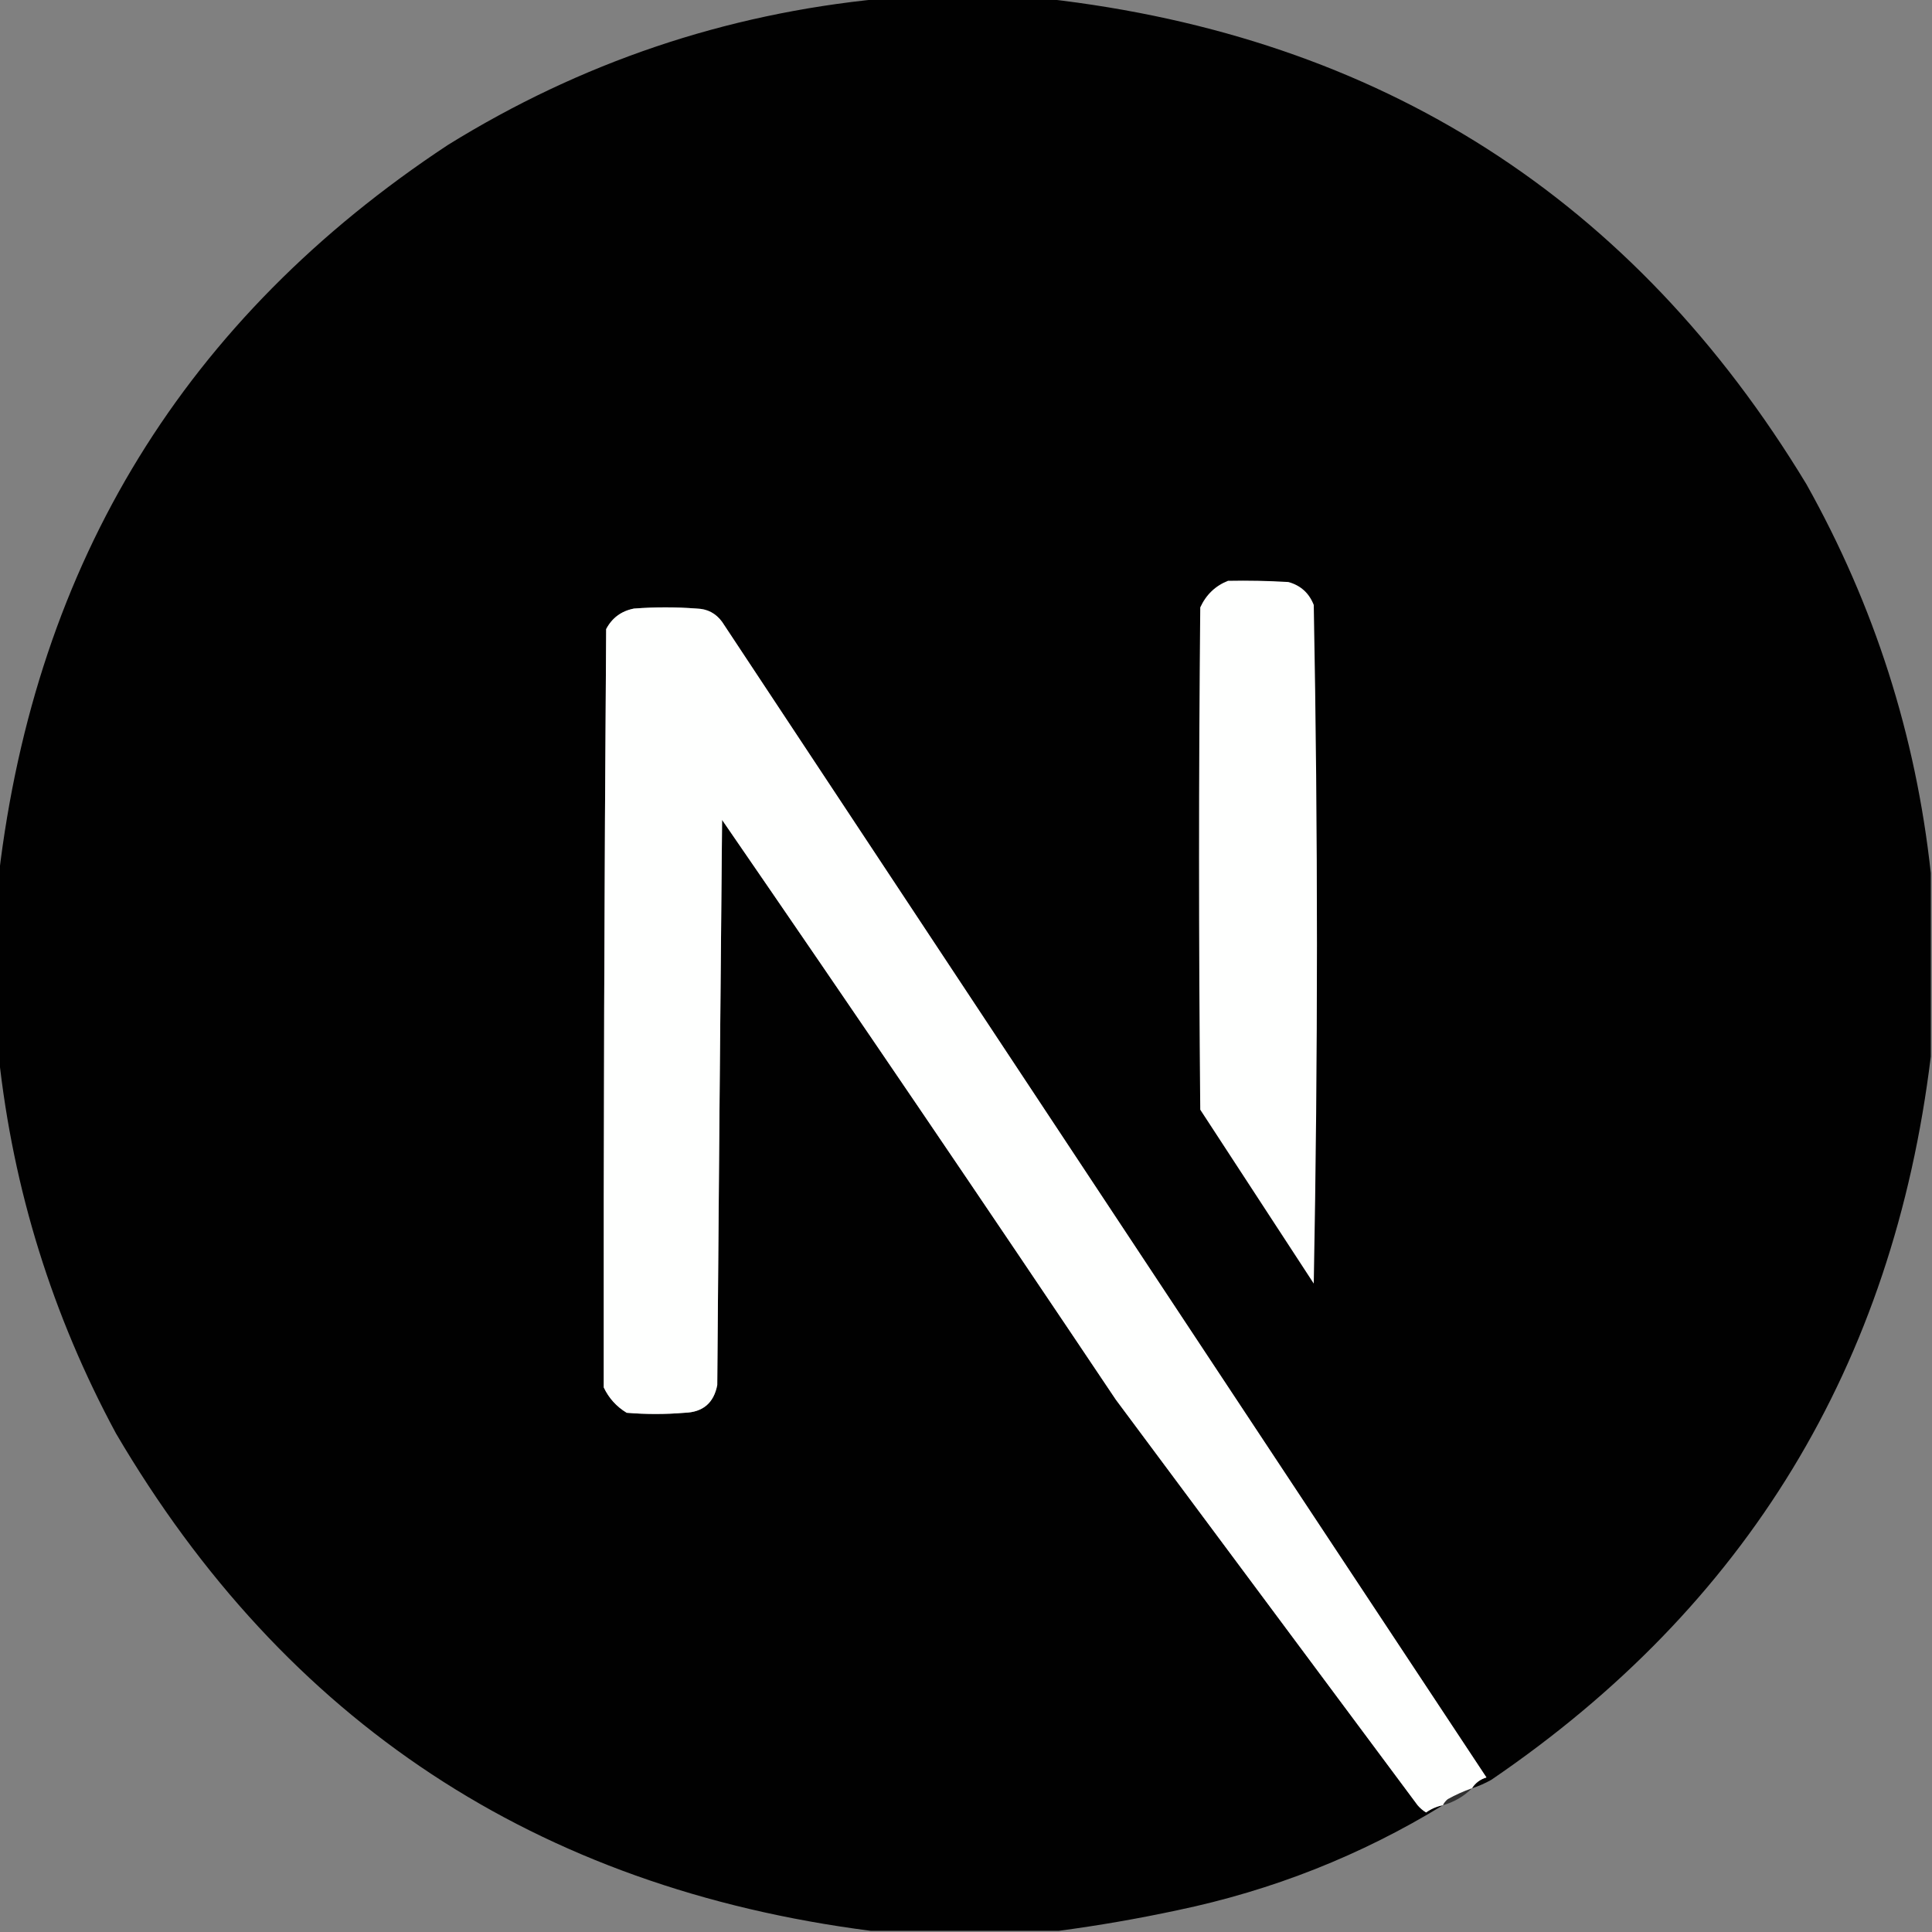 <?xml version="1.0" encoding="UTF-8"?>
<!DOCTYPE svg PUBLIC "-//W3C//DTD SVG 1.1//EN" "http://www.w3.org/Graphics/SVG/1.1/DTD/svg11.dtd">
<svg xmlns="http://www.w3.org/2000/svg" version="1.1" width="800px" height="800px" style="shape-rendering:geometricPrecision; text-rendering:geometricPrecision; image-rendering:optimizeQuality; fill-rule:evenodd; clip-rule:evenodd" xmlns:xlink="http://www.w3.org/1999/xlink">
<rect width="100%" height="100%" fill="#808080" stroke="none"/>
<g><path style="opacity:0.994" fill="#000000" d="M 364.5,-0.5 C 387.5,-0.5 410.5,-0.5 433.5,-0.5C 571.571,15.243 676.404,82.243 748,200.5C 776.139,250.748 793.306,304.415 799.5,361.5C 799.5,386.833 799.5,412.167 799.5,437.5C 783.909,565.148 723.242,664.981 617.5,737C 614.91,738.445 612.243,739.612 609.5,740.5C 610.894,738.292 612.894,736.792 615.5,736C 510,576.5 404.5,417 299,257.5C 296.406,253.953 292.906,252.119 288.5,252C 279.833,251.333 271.167,251.333 262.5,252C 257.288,253.017 253.455,255.851 251,260.5C 250.237,365.167 249.904,469.833 250,574.5C 252.114,578.948 255.281,582.448 259.5,585C 267.5,585.667 275.5,585.667 283.5,585C 291.072,584.761 295.572,580.928 297,573.5C 297.602,495.499 298.268,417.499 299,339.5C 353.828,419.154 408.161,499.154 462,579.5C 503.667,635.5 545.333,691.5 587,747.5C 588.019,748.687 589.186,749.687 590.5,750.5C 592.662,748.98 594.995,747.98 597.5,747.5C 563.554,768.286 526.887,782.786 487.5,791C 471.137,794.504 454.804,797.337 438.5,799.5C 412.5,799.5 386.5,799.5 360.5,799.5C 222.333,781.712 118.167,713.046 48,593.5C 21.627,544.555 5.46,492.555 -0.5,437.5C -0.5,412.5 -0.5,387.5 -0.5,362.5C 14.875,232.509 76.875,131.676 185.5,60C 240.51,25.941 300.177,5.775 364.5,-0.5 Z"/></g>
<g><path style="opacity:1" fill="#fefffe" d="M 508.5,240.5 C 516.84,240.334 525.173,240.5 533.5,241C 538.573,242.406 542.073,245.572 544,250.5C 545.766,344.162 545.766,437.829 544,531.5C 528.333,507.5 512.667,483.5 497,459.5C 496.333,390.167 496.333,320.833 497,251.5C 499.437,246.226 503.271,242.56 508.5,240.5 Z"/></g>
<g><path style="opacity:1" fill="#fefffe" d="M 609.5,740.5 C 606.081,741.708 602.747,743.208 599.5,745C 598.619,745.708 597.953,746.542 597.5,747.5C 594.995,747.98 592.662,748.98 590.5,750.5C 589.186,749.687 588.019,748.687 587,747.5C 545.333,691.5 503.667,635.5 462,579.5C 408.161,499.154 353.828,419.154 299,339.5C 298.268,417.499 297.602,495.499 297,573.5C 295.572,580.928 291.072,584.761 283.5,585C 275.5,585.667 267.5,585.667 259.5,585C 255.281,582.448 252.114,578.948 250,574.5C 249.904,469.833 250.237,365.167 251,260.5C 253.455,255.851 257.288,253.017 262.5,252C 271.167,251.333 279.833,251.333 288.5,252C 292.906,252.119 296.406,253.953 299,257.5C 404.5,417 510,576.5 615.5,736C 612.894,736.792 610.894,738.292 609.5,740.5 Z"/></g>
<g><path style="opacity:0.621" fill="#000000" d="M 609.5,740.5 C 606.121,743.858 602.121,746.191 597.5,747.5C 597.953,746.542 598.619,745.708 599.5,745C 602.747,743.208 606.081,741.708 609.5,740.5 Z"/></g>
</svg>
